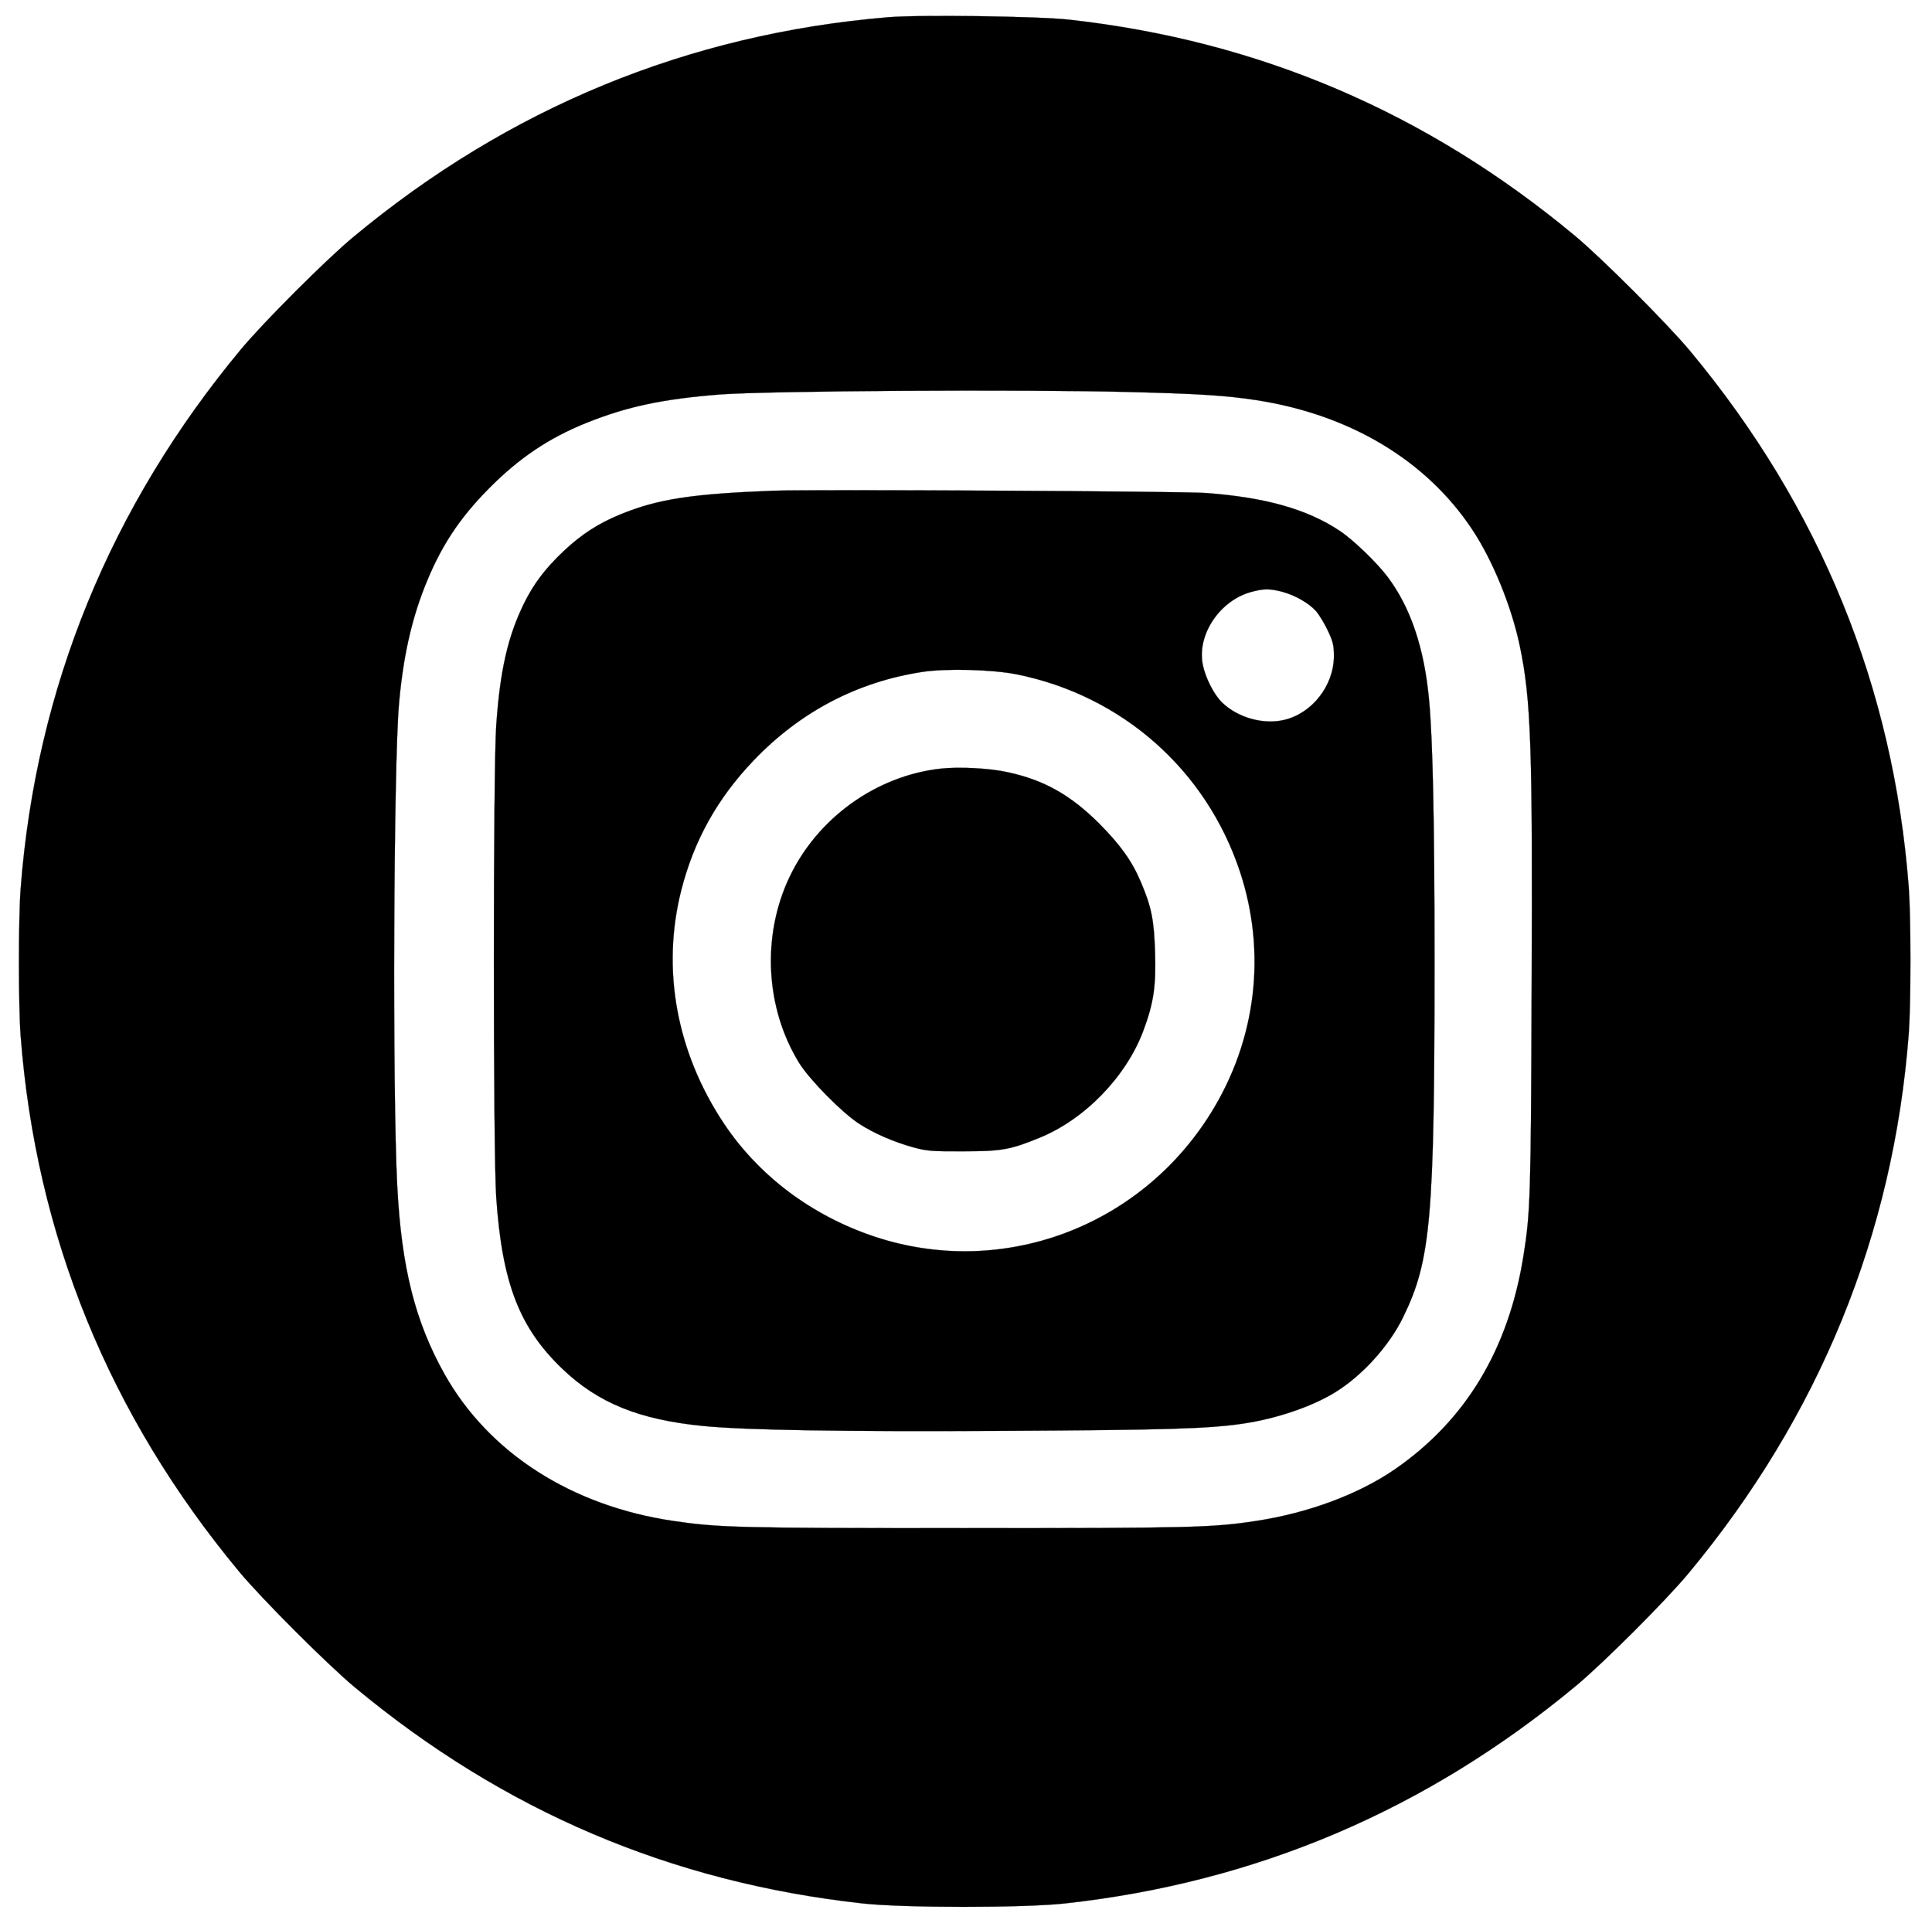<svg width="1103" height="1102" xmlns="http://www.w3.org/2000/svg" preserveAspectRatio="xMidYMid meet">

 <g>
  <title>background</title>
  <rect fill="none" id="canvas_background" height="1104" width="1105" y="-1" x="-1"/>
 </g>
 <g>
  <title>Layer 1</title>
  <g id="svg_1" fill="#000000" transform="translate(0,1200) scale(0.1,-0.1) ">
   <path stroke="null" id="svg_2" d="m-2460,6515l0,-5975l7962.5,0l7962.5,0l0,5975l0,5975l-7962.5,0l-7962.5,0l0,-5975zm15904.099,5951.1c7.963,-9.958 9.953,-1572.421 8.958,-5962.054l-2.986,-5949.108l-7936.622,-2.987c-5859.405,-0.996 -7939.608,0.996 -7949.561,8.963c-11.944,9.958 -13.934,970.938 -13.934,5959.067c0,3270.317 2.986,5950.104 6.967,5953.092c2.986,3.983 3577.153,6.971 7940.603,6.971c6659.636,0 7936.622,-1.992 7946.575,-13.942z"/>
   <path stroke="null" id="svg_3" d="m5069.539,11901.463c-1140.628,-95.6 -2165.8,-516.838 -3055.609,-1257.738c-154.273,-128.463 -509.6,-483.975 -637.995,-638.329c-746.484,-898.242 -1170.488,-1936.896 -1258.075,-3081.108c-12.939,-173.275 -12.939,-665.217 0,-838.492c87.588,-1143.217 505.619,-2166.933 1248.122,-3061.192c128.395,-154.354 503.628,-529.783 657.902,-658.246c850.992,-708.038 1807.488,-1115.333 2901.336,-1235.829c236.884,-25.892 917.678,-25.892 1154.563,0c1094.844,120.496 2067.264,534.763 2921.242,1245.788c154.273,128.463 509.6,483.975 637.995,638.329c746.484,898.242 1170.488,1935.9 1258.075,3081.108c12.939,173.275 12.939,665.217 0,838.492c-87.588,1143.217 -504.623,2166.933 -1248.122,3061.192c-128.395,154.354 -503.628,529.783 -657.902,658.246c-846.016,704.054 -1802.511,1113.342 -2886.406,1233.838c-175.175,19.917 -856.964,28.879 -1035.125,13.942zm1383.484,-2140.046c392.153,-9.958 546.427,-19.917 716.625,-45.808c534.483,-81.658 972.42,-342.567 1235.183,-738.908c116.452,-174.271 224.941,-440.158 271.72,-664.221c64.695,-307.713 73.653,-577.583 67.681,-1976.729c-3.981,-1161.142 -6.967,-1261.721 -46.78,-1508.688c-85.597,-533.767 -329.448,-938.075 -734.541,-1217.904c-207.025,-142.404 -492.68,-248.958 -793.264,-294.767c-249.823,-37.842 -363.289,-40.829 -1662.172,-40.829c-1295.897,0 -1404.386,2.987 -1662.172,40.829c-582.258,85.642 -1054.036,388.375 -1306.845,837.496c-168.208,299.746 -246.838,609.45 -270.725,1078.488c-27.869,537.75 -20.902,2391.992 9.953,2748.5c22.892,261.904 68.677,470.033 145.316,666.213c89.578,228.046 195.081,390.367 367.27,564.638c172.189,174.271 342.388,288.792 557.375,375.429c233.898,93.608 434.952,136.429 763.405,162.321c282.669,20.913 1714.923,29.875 2341.97,13.942z"/>
   <path stroke="null" id="svg_4" d="m4417.609,9197.775c-466.802,-17.925 -658.897,-46.804 -873.884,-134.438c-127.4,-51.783 -224.941,-115.517 -325.467,-210.121c-106.498,-100.579 -172.189,-188.213 -227.927,-301.738c-91.569,-188.213 -135.363,-380.408 -157.259,-694.096c-17.916,-257.921 -17.916,-2436.804 0,-2694.725c33.841,-490.946 132.377,-744.883 378.219,-979.9c204.039,-195.183 438.933,-289.788 803.217,-325.638c239.87,-23.9 796.25,-32.862 1715.919,-27.883c928.627,4.979 1169.492,11.95 1369.55,41.825c187.119,27.883 386.181,95.6 517.563,175.267c156.264,94.604 312.528,265.888 393.148,432.192c158.255,323.646 179.156,562.646 179.156,2041.458c0,782.725 -9.953,1252.758 -30.855,1478.813c-26.873,298.75 -105.503,532.771 -237.88,708.038c-60.714,80.662 -196.077,211.117 -272.716,261.904c-186.123,123.483 -421.017,190.204 -763.405,216.096c-140.339,9.958 -2236.467,20.913 -2467.38,12.946zm2901.336,-576.588c74.648,-19.917 153.278,-64.729 195.081,-111.533c16.92,-19.917 47.775,-69.708 66.686,-110.537c29.859,-62.737 34.836,-84.646 34.836,-145.392c0,-167.3 -123.419,-326.633 -282.669,-364.475c-119.438,-28.879 -265.748,11.95 -355.327,98.588c-47.775,45.808 -97.541,145.392 -111.475,220.079c-31.85,170.288 99.531,364.475 278.688,412.275c71.663,18.921 102.517,18.921 174.18,0.996zm-1513.87,-472.025c601.169,-121.492 1080.909,-544.721 1274,-1126.288c153.278,-464.058 93.559,-961.975 -166.217,-1379.229c-407.083,-655.258 -1196.366,-945.046 -1917.967,-706.046c-359.308,119.5 -661.883,346.55 -861.941,646.296c-271.72,408.292 -358.313,883.304 -242.856,1335.413c72.658,283.813 207.025,523.808 413.055,738.908c265.748,277.838 591.216,448.125 962.467,504.888c135.363,20.913 400.116,13.942 539.459,-13.942z"/>
   <path stroke="null" id="svg_5" d="m5368.133,7610.417c-367.27,-41.825 -700.7,-281.821 -860.945,-619.408c-159.25,-335.596 -137.353,-748.867 55.738,-1061.558c59.719,-95.6 240.866,-279.829 340.397,-345.554c85.597,-55.767 200.058,-105.558 313.523,-136.429c71.663,-19.917 105.503,-22.904 280.678,-21.908c220.959,0 270.725,8.963 437.938,77.675c256.791,104.562 491.684,346.55 590.22,606.463c59.719,159.333 74.648,254.933 68.677,450.117c-5.972,187.217 -19.906,258.917 -80.62,402.317c-50.761,120.496 -117.447,213.108 -238.875,335.596c-164.227,163.317 -314.519,247.963 -522.539,292.775c-104.508,22.904 -277.692,31.867 -384.191,19.917z"/>
  </g>
 </g>
</svg>